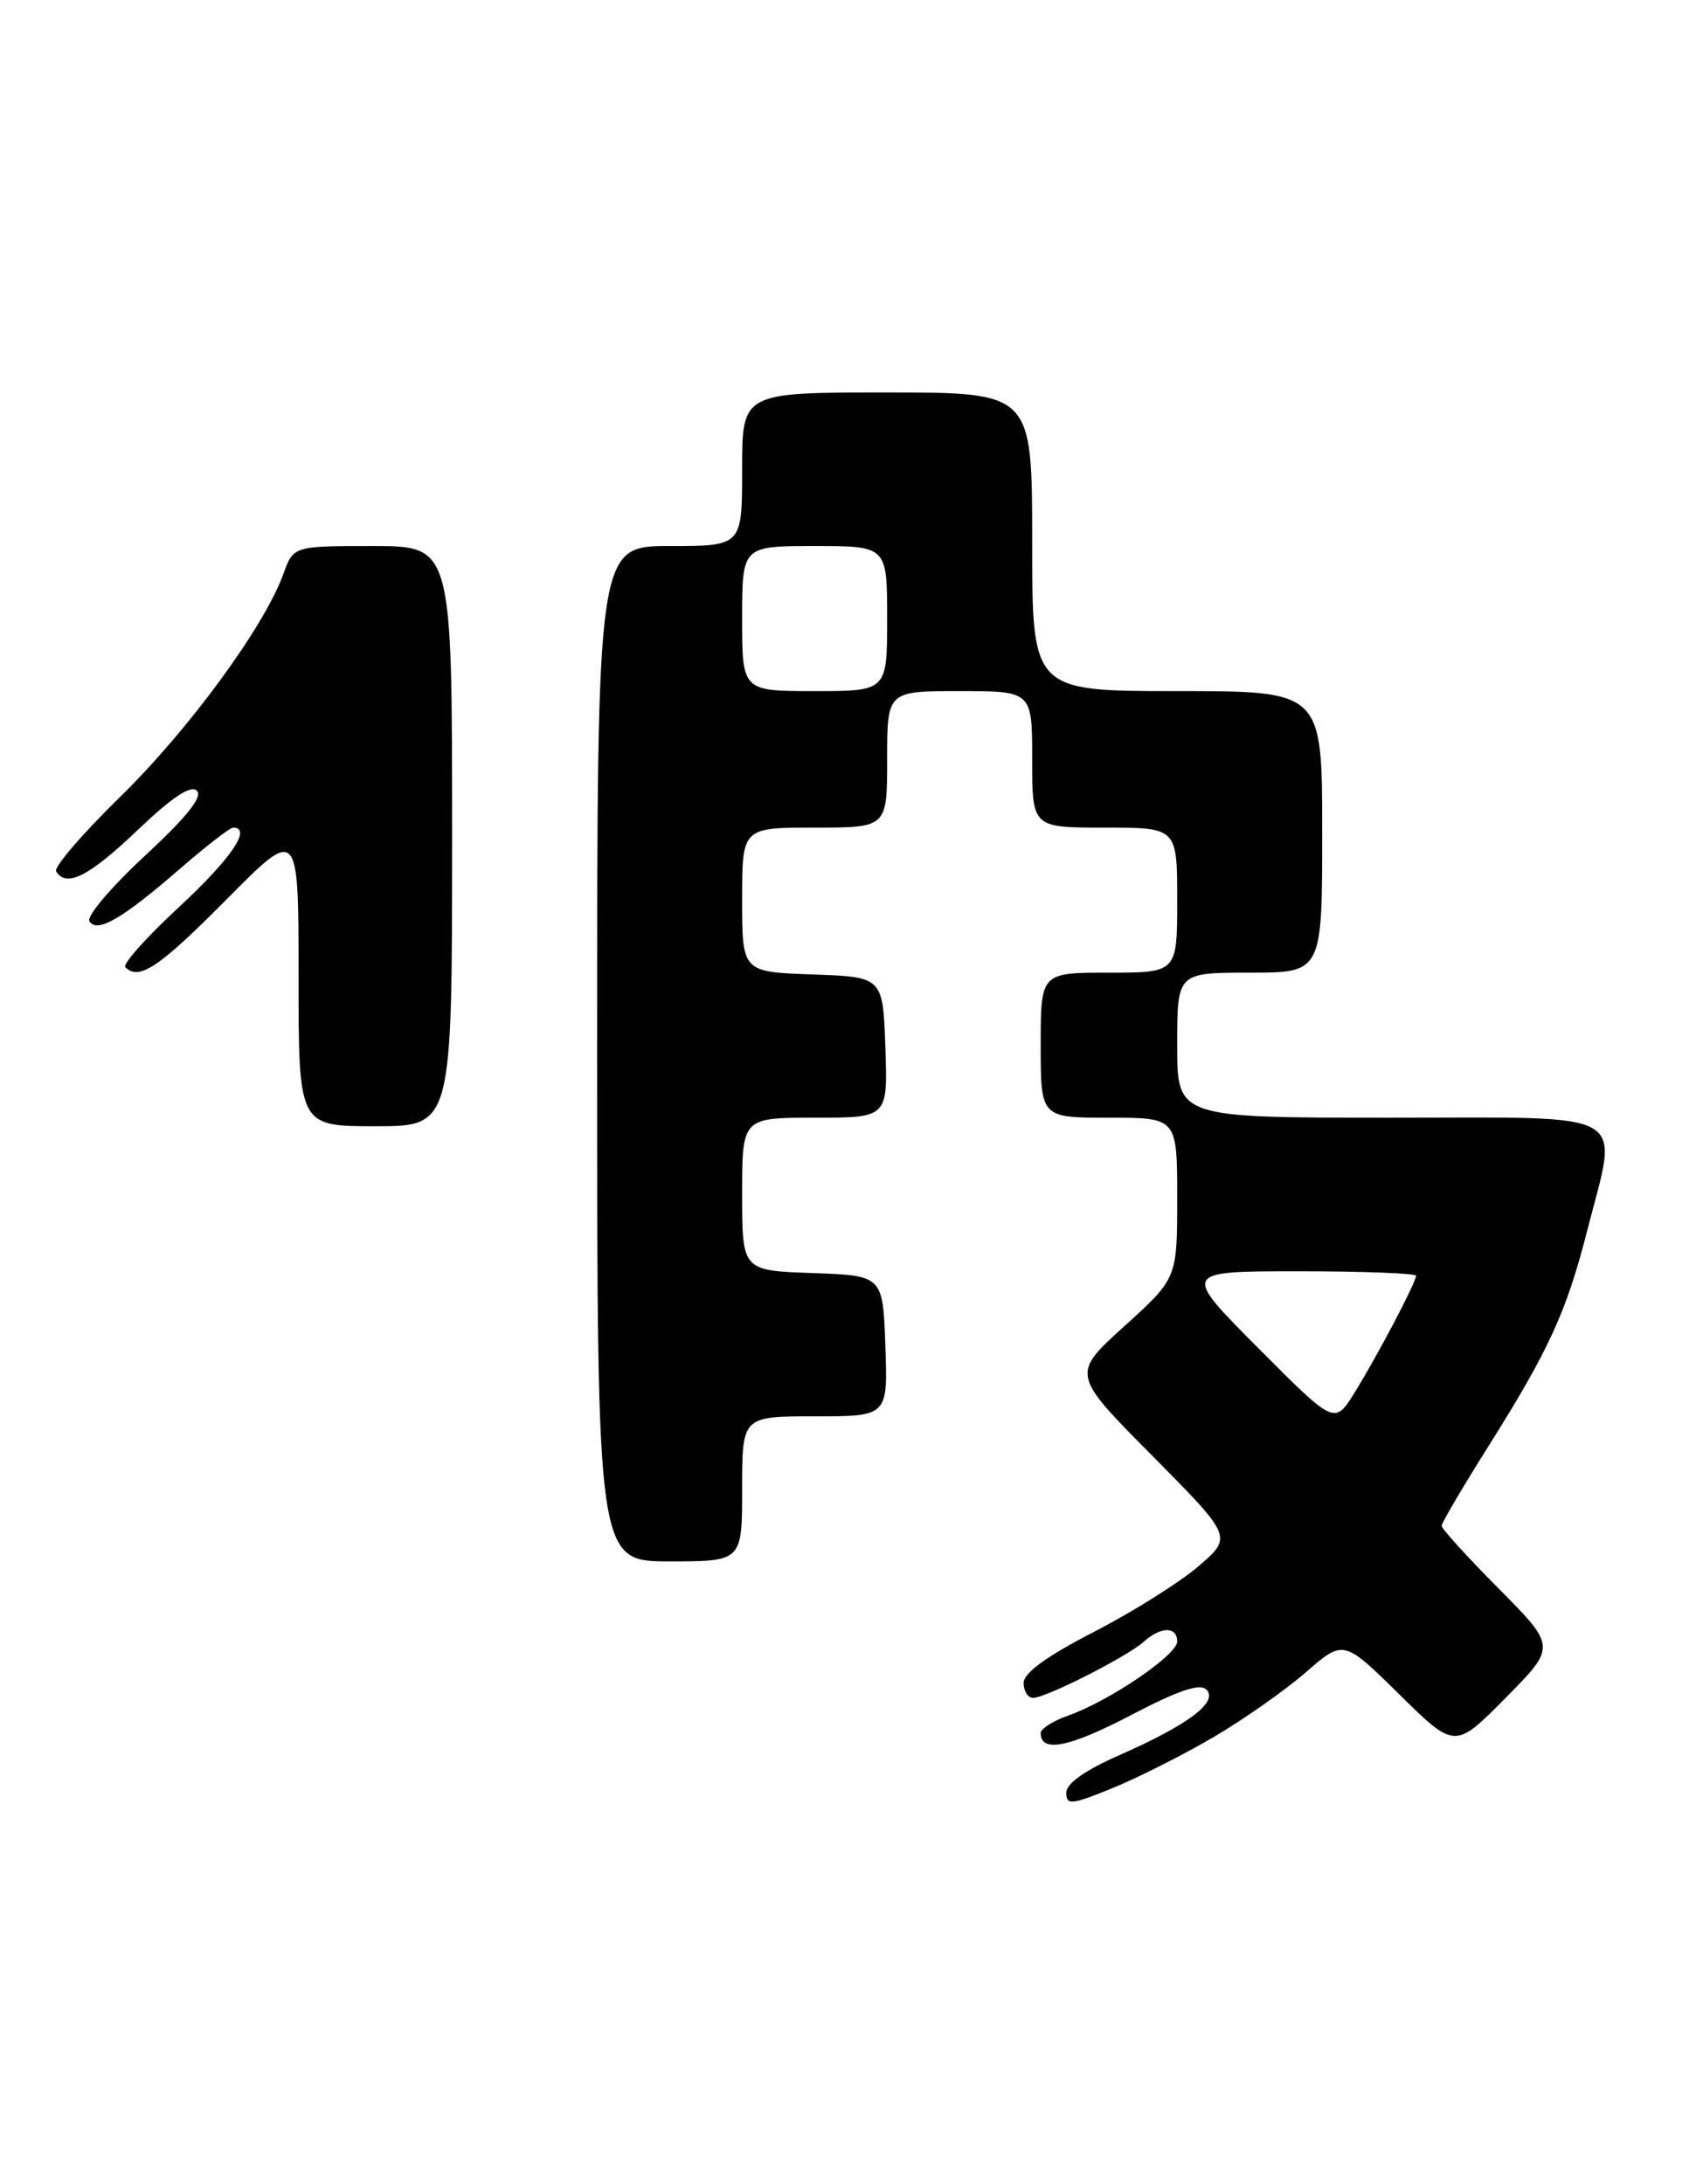 <?xml version="1.0" encoding="UTF-8" standalone="no"?>
<!DOCTYPE svg PUBLIC "-//W3C//DTD SVG 1.1//EN" "http://www.w3.org/Graphics/SVG/1.1/DTD/svg11.dtd" >
<svg xmlns="http://www.w3.org/2000/svg" xmlns:xlink="http://www.w3.org/1999/xlink" version="1.1" viewBox="0 0 198 256">
 <g >
 <path fill="currentColor"
d=" M 142.19 203.64 C 145.72 201.58 150.61 198.14 153.06 196.02 C 157.50 192.15 157.50 192.15 164.03 198.58 C 170.56 205.01 170.56 205.01 176.50 199.00 C 182.44 193.00 182.44 193.00 175.72 186.22 C 172.02 182.50 169.00 179.17 169.00 178.83 C 169.00 178.49 171.51 174.23 174.58 169.36 C 181.59 158.21 183.63 153.75 186.06 144.26 C 189.74 129.86 191.73 131.00 163.00 131.00 C 138.00 131.00 138.00 131.00 138.00 122.50 C 138.00 114.00 138.00 114.00 146.50 114.00 C 155.00 114.00 155.00 114.00 155.00 97.50 C 155.00 81.00 155.00 81.00 138.00 81.00 C 121.00 81.00 121.00 81.00 121.00 63.50 C 121.00 46.00 121.00 46.00 104.00 46.00 C 87.00 46.00 87.00 46.00 87.00 55.00 C 87.00 64.00 87.00 64.00 78.50 64.00 C 70.00 64.00 70.00 64.00 70.00 123.50 C 70.00 183.00 70.00 183.00 78.50 183.00 C 87.00 183.00 87.00 183.00 87.00 174.50 C 87.00 166.00 87.00 166.00 95.54 166.00 C 104.08 166.00 104.08 166.00 103.79 157.75 C 103.50 149.50 103.50 149.50 95.25 149.21 C 87.00 148.92 87.00 148.92 87.00 139.96 C 87.00 131.00 87.00 131.00 95.54 131.00 C 104.08 131.00 104.08 131.00 103.79 122.75 C 103.50 114.50 103.50 114.50 95.25 114.21 C 87.00 113.92 87.00 113.92 87.00 105.46 C 87.00 97.00 87.00 97.00 95.50 97.00 C 104.00 97.00 104.00 97.00 104.00 89.00 C 104.00 81.00 104.00 81.00 112.50 81.00 C 121.00 81.00 121.00 81.00 121.00 89.00 C 121.00 97.00 121.00 97.00 129.50 97.00 C 138.00 97.00 138.00 97.00 138.00 105.50 C 138.00 114.00 138.00 114.00 130.00 114.00 C 122.00 114.00 122.00 114.00 122.00 122.50 C 122.00 131.00 122.00 131.00 130.00 131.00 C 138.00 131.00 138.00 131.00 138.00 140.42 C 138.00 149.83 138.00 149.83 131.80 155.44 C 125.60 161.06 125.60 161.06 135.05 170.59 C 144.50 180.13 144.50 180.13 140.50 183.57 C 138.30 185.46 132.79 188.92 128.25 191.26 C 122.69 194.12 120.01 196.07 120.00 197.25 C 120.00 198.21 120.50 199.00 121.10 199.00 C 122.61 199.00 132.13 194.17 134.08 192.42 C 136.09 190.61 138.00 190.60 138.00 192.40 C 138.00 193.98 129.98 199.41 125.18 201.09 C 123.43 201.70 122.00 202.62 122.00 203.13 C 122.00 205.47 125.36 204.80 132.55 201.04 C 138.12 198.12 140.66 197.26 141.43 198.03 C 142.86 199.47 139.30 202.16 131.25 205.70 C 127.18 207.49 125.00 209.03 125.00 210.11 C 125.00 211.60 125.57 211.55 130.38 209.59 C 133.34 208.39 138.65 205.71 142.19 203.64 Z  M 53.00 98.00 C 53.00 64.00 53.00 64.00 43.70 64.00 C 34.40 64.00 34.40 64.00 33.22 67.27 C 30.99 73.44 22.15 85.51 14.10 93.38 C 9.67 97.71 6.28 101.65 6.58 102.13 C 7.78 104.07 10.44 102.72 16.10 97.32 C 20.18 93.43 22.37 91.97 23.08 92.68 C 23.79 93.39 21.87 95.78 16.97 100.32 C 13.05 103.95 10.13 107.39 10.48 107.97 C 11.37 109.41 14.31 107.71 21.08 101.84 C 24.15 99.18 26.96 97.00 27.33 97.00 C 29.58 97.00 27.09 100.65 21.03 106.27 C 17.19 109.82 14.34 113.01 14.69 113.36 C 16.30 114.97 18.63 113.41 26.52 105.45 C 35.00 96.89 35.00 96.89 35.00 114.45 C 35.00 132.00 35.00 132.00 44.00 132.00 C 53.00 132.00 53.00 132.00 53.00 98.00 Z  M 147.50 158.00 C 138.54 149.00 138.54 149.00 152.27 149.00 C 159.82 149.00 166.00 149.24 166.00 149.53 C 166.00 150.31 161.48 158.89 158.78 163.25 C 156.45 166.99 156.45 166.99 147.50 158.00 Z  M 87.00 72.50 C 87.00 64.00 87.00 64.00 95.50 64.00 C 104.00 64.00 104.00 64.00 104.00 72.50 C 104.00 81.00 104.00 81.00 95.50 81.00 C 87.00 81.00 87.00 81.00 87.00 72.50 Z "/>
</g>
</svg>